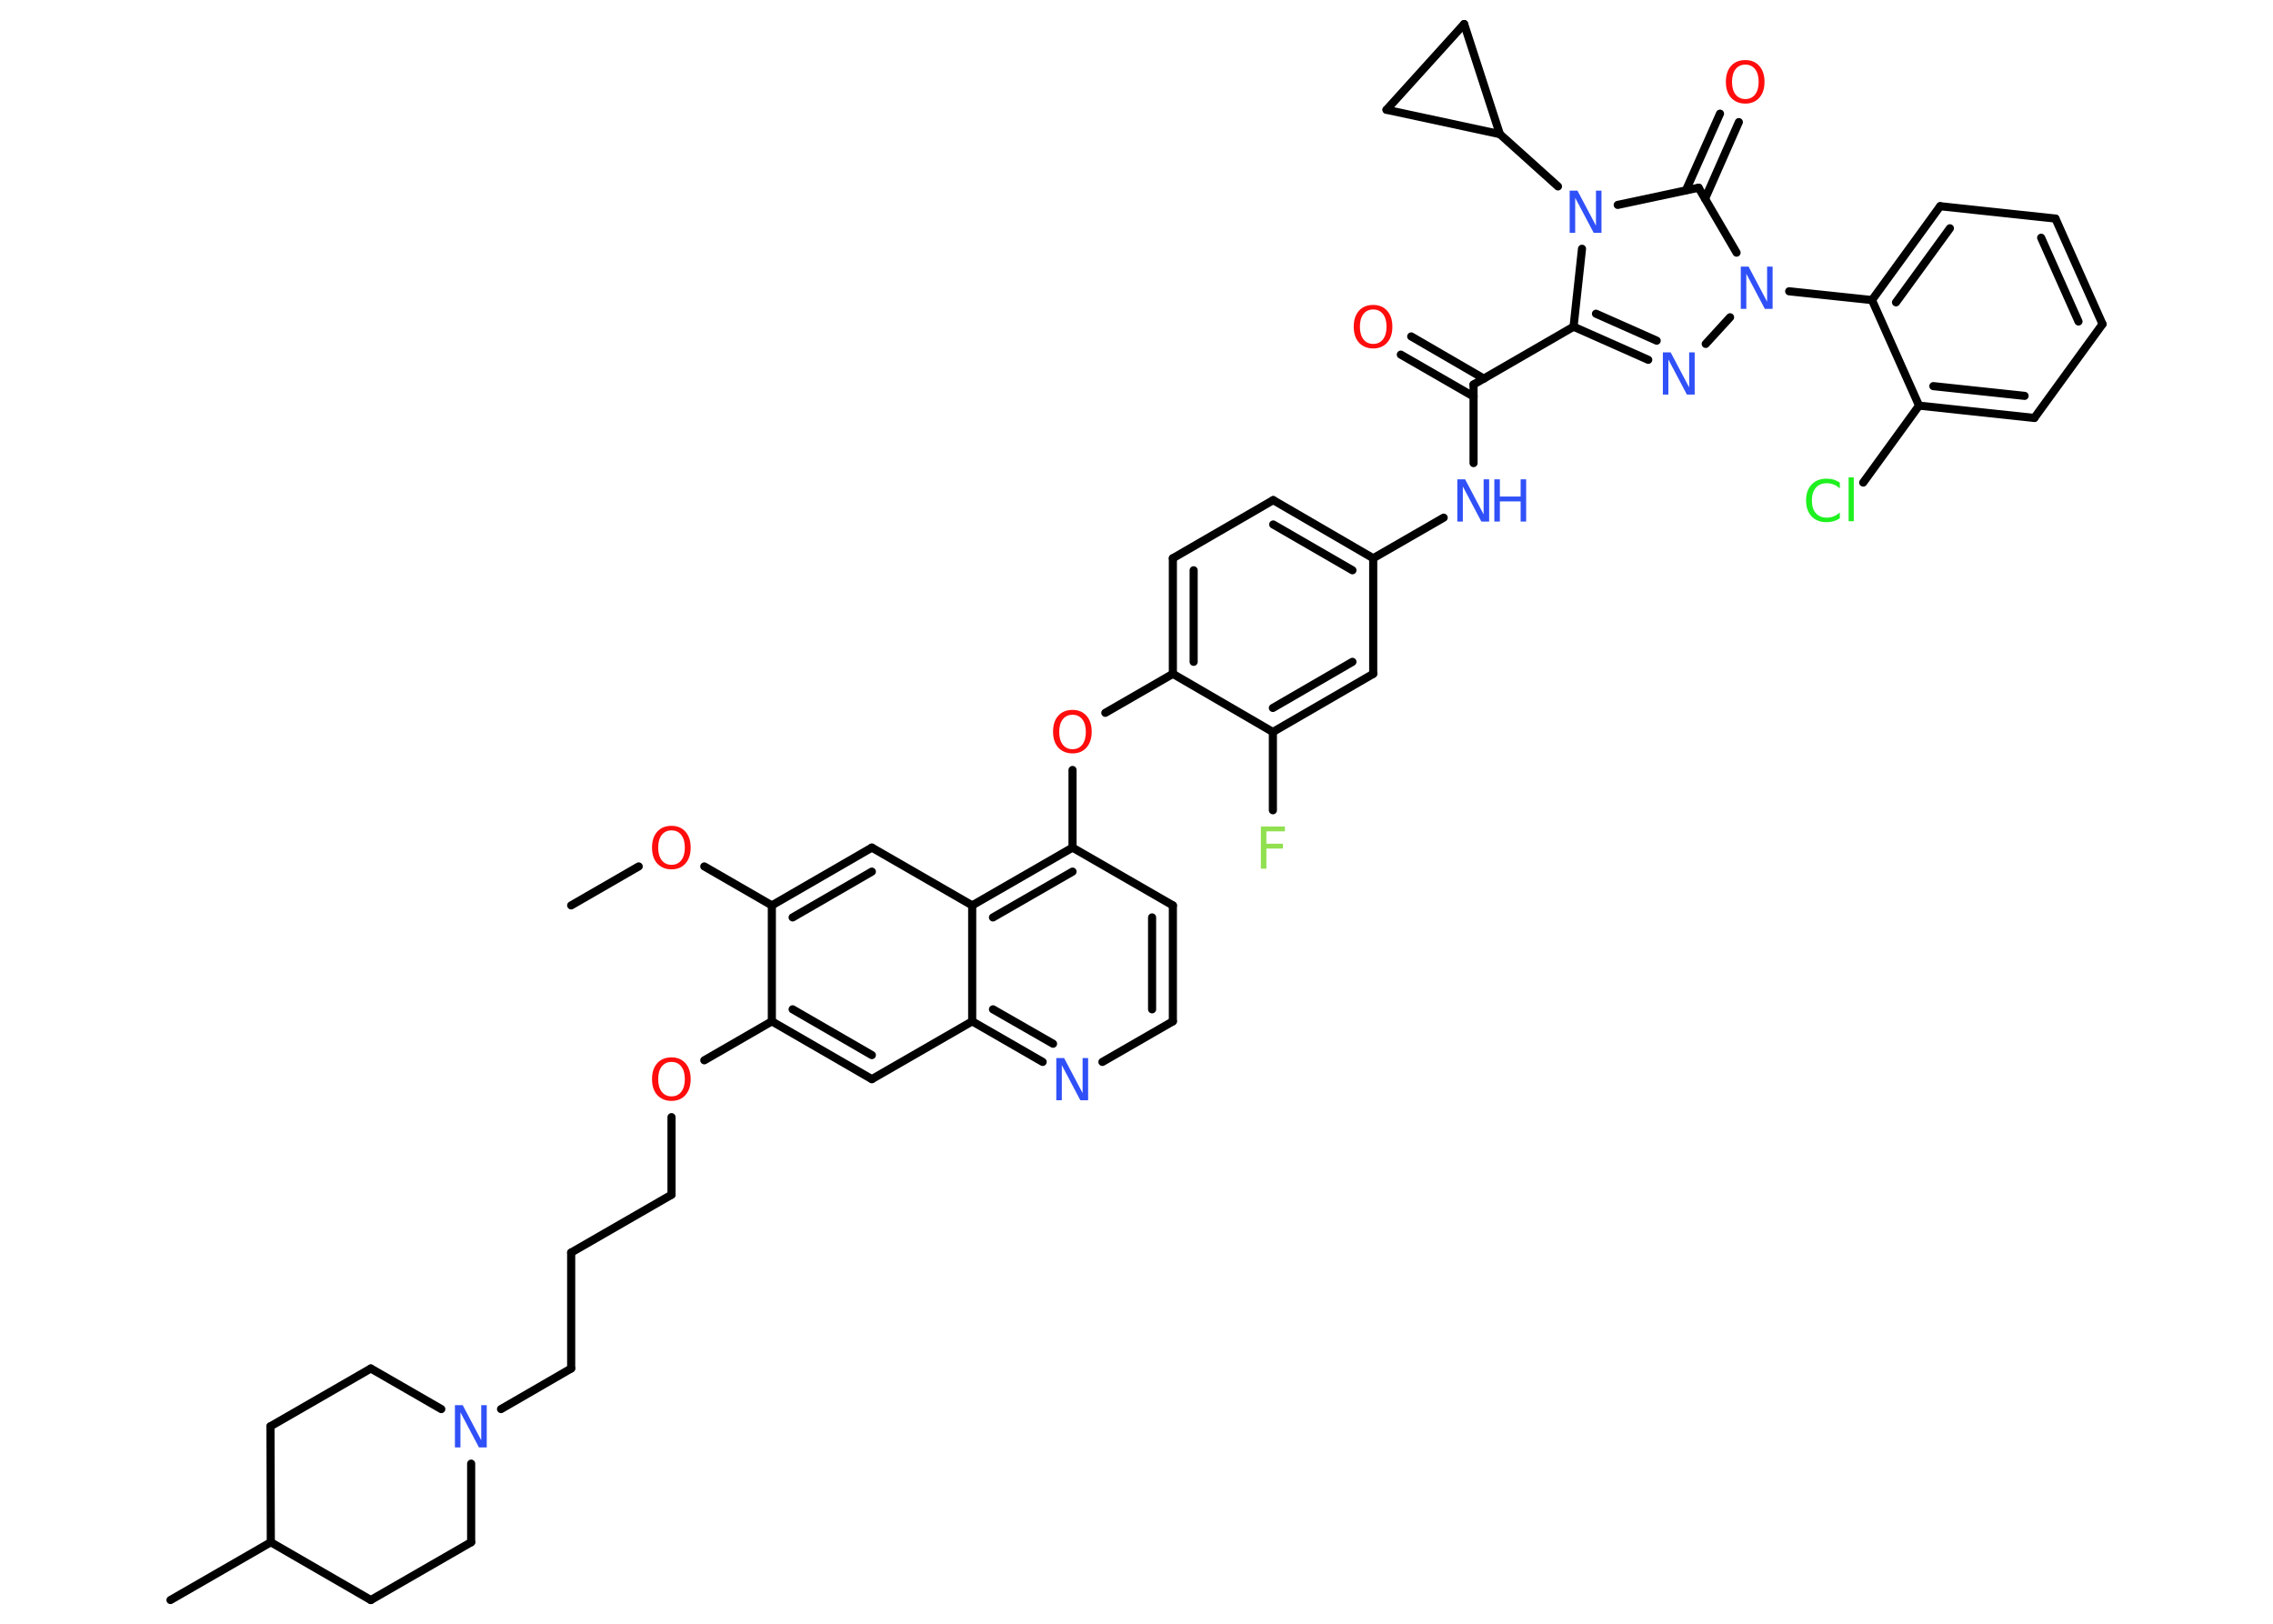 <?xml version='1.0' encoding='UTF-8'?>
<!DOCTYPE svg PUBLIC "-//W3C//DTD SVG 1.1//EN" "http://www.w3.org/Graphics/SVG/1.1/DTD/svg11.dtd">
<svg version='1.2' xmlns='http://www.w3.org/2000/svg' xmlns:xlink='http://www.w3.org/1999/xlink' width='70.0mm' height='50.0mm' viewBox='0 0 70.0 50.0'>
  <desc>Generated by the Chemistry Development Kit (http://github.com/cdk)</desc>
  <g stroke-linecap='round' stroke-linejoin='round' stroke='#000000' stroke-width='.25' fill='#3050F8'>
    <rect x='.0' y='.0' width='70.0' height='50.0' fill='#FFFFFF' stroke='none'/>
    <g id='mol1' class='mol'>
      <line id='mol1bnd1' class='bond' x1='17.59' y1='27.88' x2='19.67' y2='26.68'/>
      <line id='mol1bnd2' class='bond' x1='21.69' y1='26.68' x2='23.77' y2='27.88'/>
      <g id='mol1bnd3' class='bond'>
        <line x1='26.85' y1='26.1' x2='23.77' y2='27.88'/>
        <line x1='26.85' y1='26.84' x2='24.41' y2='28.25'/>
      </g>
      <line id='mol1bnd4' class='bond' x1='26.85' y1='26.1' x2='29.94' y2='27.88'/>
      <g id='mol1bnd5' class='bond'>
        <line x1='33.03' y1='26.1' x2='29.94' y2='27.88'/>
        <line x1='33.03' y1='26.84' x2='30.58' y2='28.25'/>
      </g>
      <line id='mol1bnd6' class='bond' x1='33.03' y1='26.1' x2='33.03' y2='23.71'/>
      <line id='mol1bnd7' class='bond' x1='34.04' y1='21.95' x2='36.12' y2='20.75'/>
      <g id='mol1bnd8' class='bond'>
        <line x1='36.12' y1='17.19' x2='36.12' y2='20.75'/>
        <line x1='36.76' y1='17.56' x2='36.76' y2='20.38'/>
      </g>
      <line id='mol1bnd9' class='bond' x1='36.12' y1='17.19' x2='39.21' y2='15.4'/>
      <g id='mol1bnd10' class='bond'>
        <line x1='42.29' y1='17.19' x2='39.21' y2='15.4'/>
        <line x1='41.65' y1='17.56' x2='39.21' y2='16.15'/>
      </g>
      <line id='mol1bnd11' class='bond' x1='42.29' y1='17.19' x2='44.46' y2='15.94'/>
      <line id='mol1bnd12' class='bond' x1='45.38' y1='14.26' x2='45.38' y2='11.84'/>
      <g id='mol1bnd13' class='bond'>
        <line x1='45.38' y1='12.21' x2='43.14' y2='10.92'/>
        <line x1='45.7' y1='11.66' x2='43.46' y2='10.36'/>
      </g>
      <line id='mol1bnd14' class='bond' x1='45.38' y1='11.84' x2='48.46' y2='10.06'/>
      <g id='mol1bnd15' class='bond'>
        <line x1='48.46' y1='10.06' x2='50.76' y2='11.08'/>
        <line x1='49.15' y1='9.66' x2='51.02' y2='10.49'/>
      </g>
      <line id='mol1bnd16' class='bond' x1='52.53' y1='10.59' x2='53.28' y2='9.77'/>
      <line id='mol1bnd17' class='bond' x1='55.1' y1='8.97' x2='57.65' y2='9.24'/>
      <g id='mol1bnd18' class='bond'>
        <line x1='59.75' y1='6.35' x2='57.65' y2='9.24'/>
        <line x1='60.05' y1='7.03' x2='58.39' y2='9.31'/>
      </g>
      <line id='mol1bnd19' class='bond' x1='59.75' y1='6.35' x2='63.3' y2='6.73'/>
      <g id='mol1bnd20' class='bond'>
        <line x1='64.75' y1='9.98' x2='63.3' y2='6.73'/>
        <line x1='64.01' y1='9.9' x2='62.86' y2='7.32'/>
      </g>
      <line id='mol1bnd21' class='bond' x1='64.75' y1='9.98' x2='62.65' y2='12.87'/>
      <g id='mol1bnd22' class='bond'>
        <line x1='59.1' y1='12.49' x2='62.65' y2='12.87'/>
        <line x1='59.54' y1='11.89' x2='62.35' y2='12.19'/>
      </g>
      <line id='mol1bnd23' class='bond' x1='57.65' y1='9.24' x2='59.1' y2='12.49'/>
      <line id='mol1bnd24' class='bond' x1='59.1' y1='12.49' x2='57.38' y2='14.86'/>
      <line id='mol1bnd25' class='bond' x1='53.48' y1='7.78' x2='52.31' y2='5.78'/>
      <g id='mol1bnd26' class='bond'>
        <line x1='51.92' y1='5.86' x2='52.97' y2='3.5'/>
        <line x1='52.51' y1='6.12' x2='53.55' y2='3.76'/>
      </g>
      <line id='mol1bnd27' class='bond' x1='52.31' y1='5.78' x2='49.82' y2='6.31'/>
      <line id='mol1bnd28' class='bond' x1='48.46' y1='10.06' x2='48.72' y2='7.66'/>
      <line id='mol1bnd29' class='bond' x1='47.98' y1='5.74' x2='46.19' y2='4.13'/>
      <line id='mol1bnd30' class='bond' x1='46.19' y1='4.13' x2='42.7' y2='3.38'/>
      <line id='mol1bnd31' class='bond' x1='42.7' y1='3.38' x2='45.09' y2='.74'/>
      <line id='mol1bnd32' class='bond' x1='46.19' y1='4.13' x2='45.09' y2='.74'/>
      <line id='mol1bnd33' class='bond' x1='42.29' y1='17.19' x2='42.29' y2='20.75'/>
      <g id='mol1bnd34' class='bond'>
        <line x1='39.2' y1='22.54' x2='42.29' y2='20.75'/>
        <line x1='39.2' y1='21.8' x2='41.65' y2='20.38'/>
      </g>
      <line id='mol1bnd35' class='bond' x1='36.12' y1='20.75' x2='39.2' y2='22.54'/>
      <line id='mol1bnd36' class='bond' x1='39.2' y1='22.54' x2='39.2' y2='24.95'/>
      <line id='mol1bnd37' class='bond' x1='33.03' y1='26.1' x2='36.12' y2='27.88'/>
      <g id='mol1bnd38' class='bond'>
        <line x1='36.12' y1='31.45' x2='36.12' y2='27.88'/>
        <line x1='35.48' y1='31.08' x2='35.48' y2='28.25'/>
      </g>
      <line id='mol1bnd39' class='bond' x1='36.12' y1='31.45' x2='33.95' y2='32.7'/>
      <g id='mol1bnd40' class='bond'>
        <line x1='29.94' y1='31.45' x2='32.11' y2='32.7'/>
        <line x1='30.58' y1='31.08' x2='32.43' y2='32.14'/>
      </g>
      <line id='mol1bnd41' class='bond' x1='29.94' y1='27.88' x2='29.94' y2='31.45'/>
      <line id='mol1bnd42' class='bond' x1='29.94' y1='31.45' x2='26.85' y2='33.23'/>
      <g id='mol1bnd43' class='bond'>
        <line x1='23.77' y1='31.45' x2='26.85' y2='33.23'/>
        <line x1='24.41' y1='31.08' x2='26.85' y2='32.49'/>
      </g>
      <line id='mol1bnd44' class='bond' x1='23.77' y1='27.88' x2='23.77' y2='31.45'/>
      <line id='mol1bnd45' class='bond' x1='23.77' y1='31.45' x2='21.69' y2='32.65'/>
      <line id='mol1bnd46' class='bond' x1='20.68' y1='34.4' x2='20.68' y2='36.79'/>
      <line id='mol1bnd47' class='bond' x1='20.68' y1='36.79' x2='17.59' y2='38.57'/>
      <line id='mol1bnd48' class='bond' x1='17.59' y1='38.57' x2='17.59' y2='42.14'/>
      <line id='mol1bnd49' class='bond' x1='17.59' y1='42.14' x2='15.43' y2='43.39'/>
      <line id='mol1bnd50' class='bond' x1='14.51' y1='45.07' x2='14.51' y2='47.49'/>
      <line id='mol1bnd51' class='bond' x1='14.51' y1='47.49' x2='11.42' y2='49.27'/>
      <line id='mol1bnd52' class='bond' x1='11.42' y1='49.27' x2='8.34' y2='47.49'/>
      <line id='mol1bnd53' class='bond' x1='8.34' y1='47.49' x2='5.25' y2='49.27'/>
      <line id='mol1bnd54' class='bond' x1='8.34' y1='47.49' x2='8.33' y2='43.92'/>
      <line id='mol1bnd55' class='bond' x1='8.33' y1='43.92' x2='11.42' y2='42.14'/>
      <line id='mol1bnd56' class='bond' x1='13.59' y1='43.39' x2='11.42' y2='42.14'/>
      <path id='mol1atm2' class='atom' d='M20.68 25.57q-.19 .0 -.3 .14q-.11 .14 -.11 .39q.0 .25 .11 .39q.11 .14 .3 .14q.19 .0 .3 -.14q.11 -.14 .11 -.39q.0 -.25 -.11 -.39q-.11 -.14 -.3 -.14zM20.68 25.43q.27 .0 .43 .18q.16 .18 .16 .49q.0 .31 -.16 .49q-.16 .18 -.43 .18q-.27 .0 -.44 -.18q-.16 -.18 -.16 -.49q.0 -.31 .16 -.49q.16 -.18 .44 -.18z' stroke='none' fill='#FF0D0D'/>
      <path id='mol1atm7' class='atom' d='M33.03 22.01q-.19 .0 -.3 .14q-.11 .14 -.11 .39q.0 .25 .11 .39q.11 .14 .3 .14q.19 .0 .3 -.14q.11 -.14 .11 -.39q.0 -.25 -.11 -.39q-.11 -.14 -.3 -.14zM33.03 21.86q.27 .0 .43 .18q.16 .18 .16 .49q.0 .31 -.16 .49q-.16 .18 -.43 .18q-.27 .0 -.44 -.18q-.16 -.18 -.16 -.49q.0 -.31 .16 -.49q.16 -.18 .44 -.18z' stroke='none' fill='#FF0D0D'/>
      <g id='mol1atm12' class='atom'>
        <path d='M44.89 14.76h.23l.57 1.08v-1.08h.17v1.3h-.24l-.57 -1.08v1.08h-.17v-1.3z' stroke='none'/>
        <path d='M46.02 14.76h.17v.53h.64v-.53h.17v1.3h-.17v-.62h-.64v.62h-.17v-1.3z' stroke='none'/>
      </g>
      <path id='mol1atm14' class='atom' d='M42.29 9.53q-.19 .0 -.3 .14q-.11 .14 -.11 .39q.0 .25 .11 .39q.11 .14 .3 .14q.19 .0 .3 -.14q.11 -.14 .11 -.39q.0 -.25 -.11 -.39q-.11 -.14 -.3 -.14zM42.29 9.39q.27 .0 .43 .18q.16 .18 .16 .49q.0 .31 -.16 .49q-.16 .18 -.43 .18q-.27 .0 -.44 -.18q-.16 -.18 -.16 -.49q.0 -.31 .16 -.49q.16 -.18 .44 -.18z' stroke='none' fill='#FF0D0D'/>
      <path id='mol1atm16' class='atom' d='M51.22 10.85h.23l.57 1.08v-1.08h.17v1.3h-.24l-.57 -1.08v1.08h-.17v-1.3z' stroke='none'/>
      <path id='mol1atm17' class='atom' d='M53.62 8.21h.23l.57 1.08v-1.08h.17v1.3h-.24l-.57 -1.08v1.08h-.17v-1.3z' stroke='none'/>
      <path id='mol1atm24' class='atom' d='M56.66 14.85v.19q-.09 -.08 -.19 -.12q-.1 -.04 -.21 -.04q-.22 .0 -.34 .14q-.12 .14 -.12 .39q.0 .26 .12 .39q.12 .14 .34 .14q.11 .0 .21 -.04q.1 -.04 .19 -.12v.18q-.09 .06 -.19 .09q-.1 .03 -.22 .03q-.29 .0 -.46 -.18q-.17 -.18 -.17 -.49q.0 -.31 .17 -.49q.17 -.18 .46 -.18q.12 .0 .22 .03q.1 .03 .19 .09zM56.93 14.7h.16v1.35h-.16v-1.35z' stroke='none' fill='#1FF01F'/>
      <path id='mol1atm26' class='atom' d='M53.75 1.99q-.19 .0 -.3 .14q-.11 .14 -.11 .39q.0 .25 .11 .39q.11 .14 .3 .14q.19 .0 .3 -.14q.11 -.14 .11 -.39q.0 -.25 -.11 -.39q-.11 -.14 -.3 -.14zM53.75 1.85q.27 .0 .43 .18q.16 .18 .16 .49q.0 .31 -.16 .49q-.16 .18 -.43 .18q-.27 .0 -.44 -.18q-.16 -.18 -.16 -.49q.0 -.31 .16 -.49q.16 -.18 .44 -.18z' stroke='none' fill='#FF0D0D'/>
      <path id='mol1atm27' class='atom' d='M48.35 5.87h.23l.57 1.08v-1.08h.17v1.3h-.24l-.57 -1.08v1.08h-.17v-1.3z' stroke='none'/>
      <path id='mol1atm33' class='atom' d='M38.83 25.45h.74v.15h-.57v.38h.51v.15h-.51v.62h-.17v-1.3z' stroke='none' fill='#90E050'/>
      <path id='mol1atm36' class='atom' d='M32.54 32.58h.23l.57 1.08v-1.08h.17v1.3h-.24l-.57 -1.08v1.08h-.17v-1.3z' stroke='none'/>
      <path id='mol1atm40' class='atom' d='M20.68 32.7q-.19 .0 -.3 .14q-.11 .14 -.11 .39q.0 .25 .11 .39q.11 .14 .3 .14q.19 .0 .3 -.14q.11 -.14 .11 -.39q.0 -.25 -.11 -.39q-.11 -.14 -.3 -.14zM20.68 32.56q.27 .0 .43 .18q.16 .18 .16 .49q.0 .31 -.16 .49q-.16 .18 -.43 .18q-.27 .0 -.44 -.18q-.16 -.18 -.16 -.49q.0 -.31 .16 -.49q.16 -.18 .44 -.18z' stroke='none' fill='#FF0D0D'/>
      <path id='mol1atm44' class='atom' d='M14.02 43.27h.23l.57 1.08v-1.08h.17v1.3h-.24l-.57 -1.08v1.08h-.17v-1.3z' stroke='none'/>
    </g>
  </g>
</svg>
